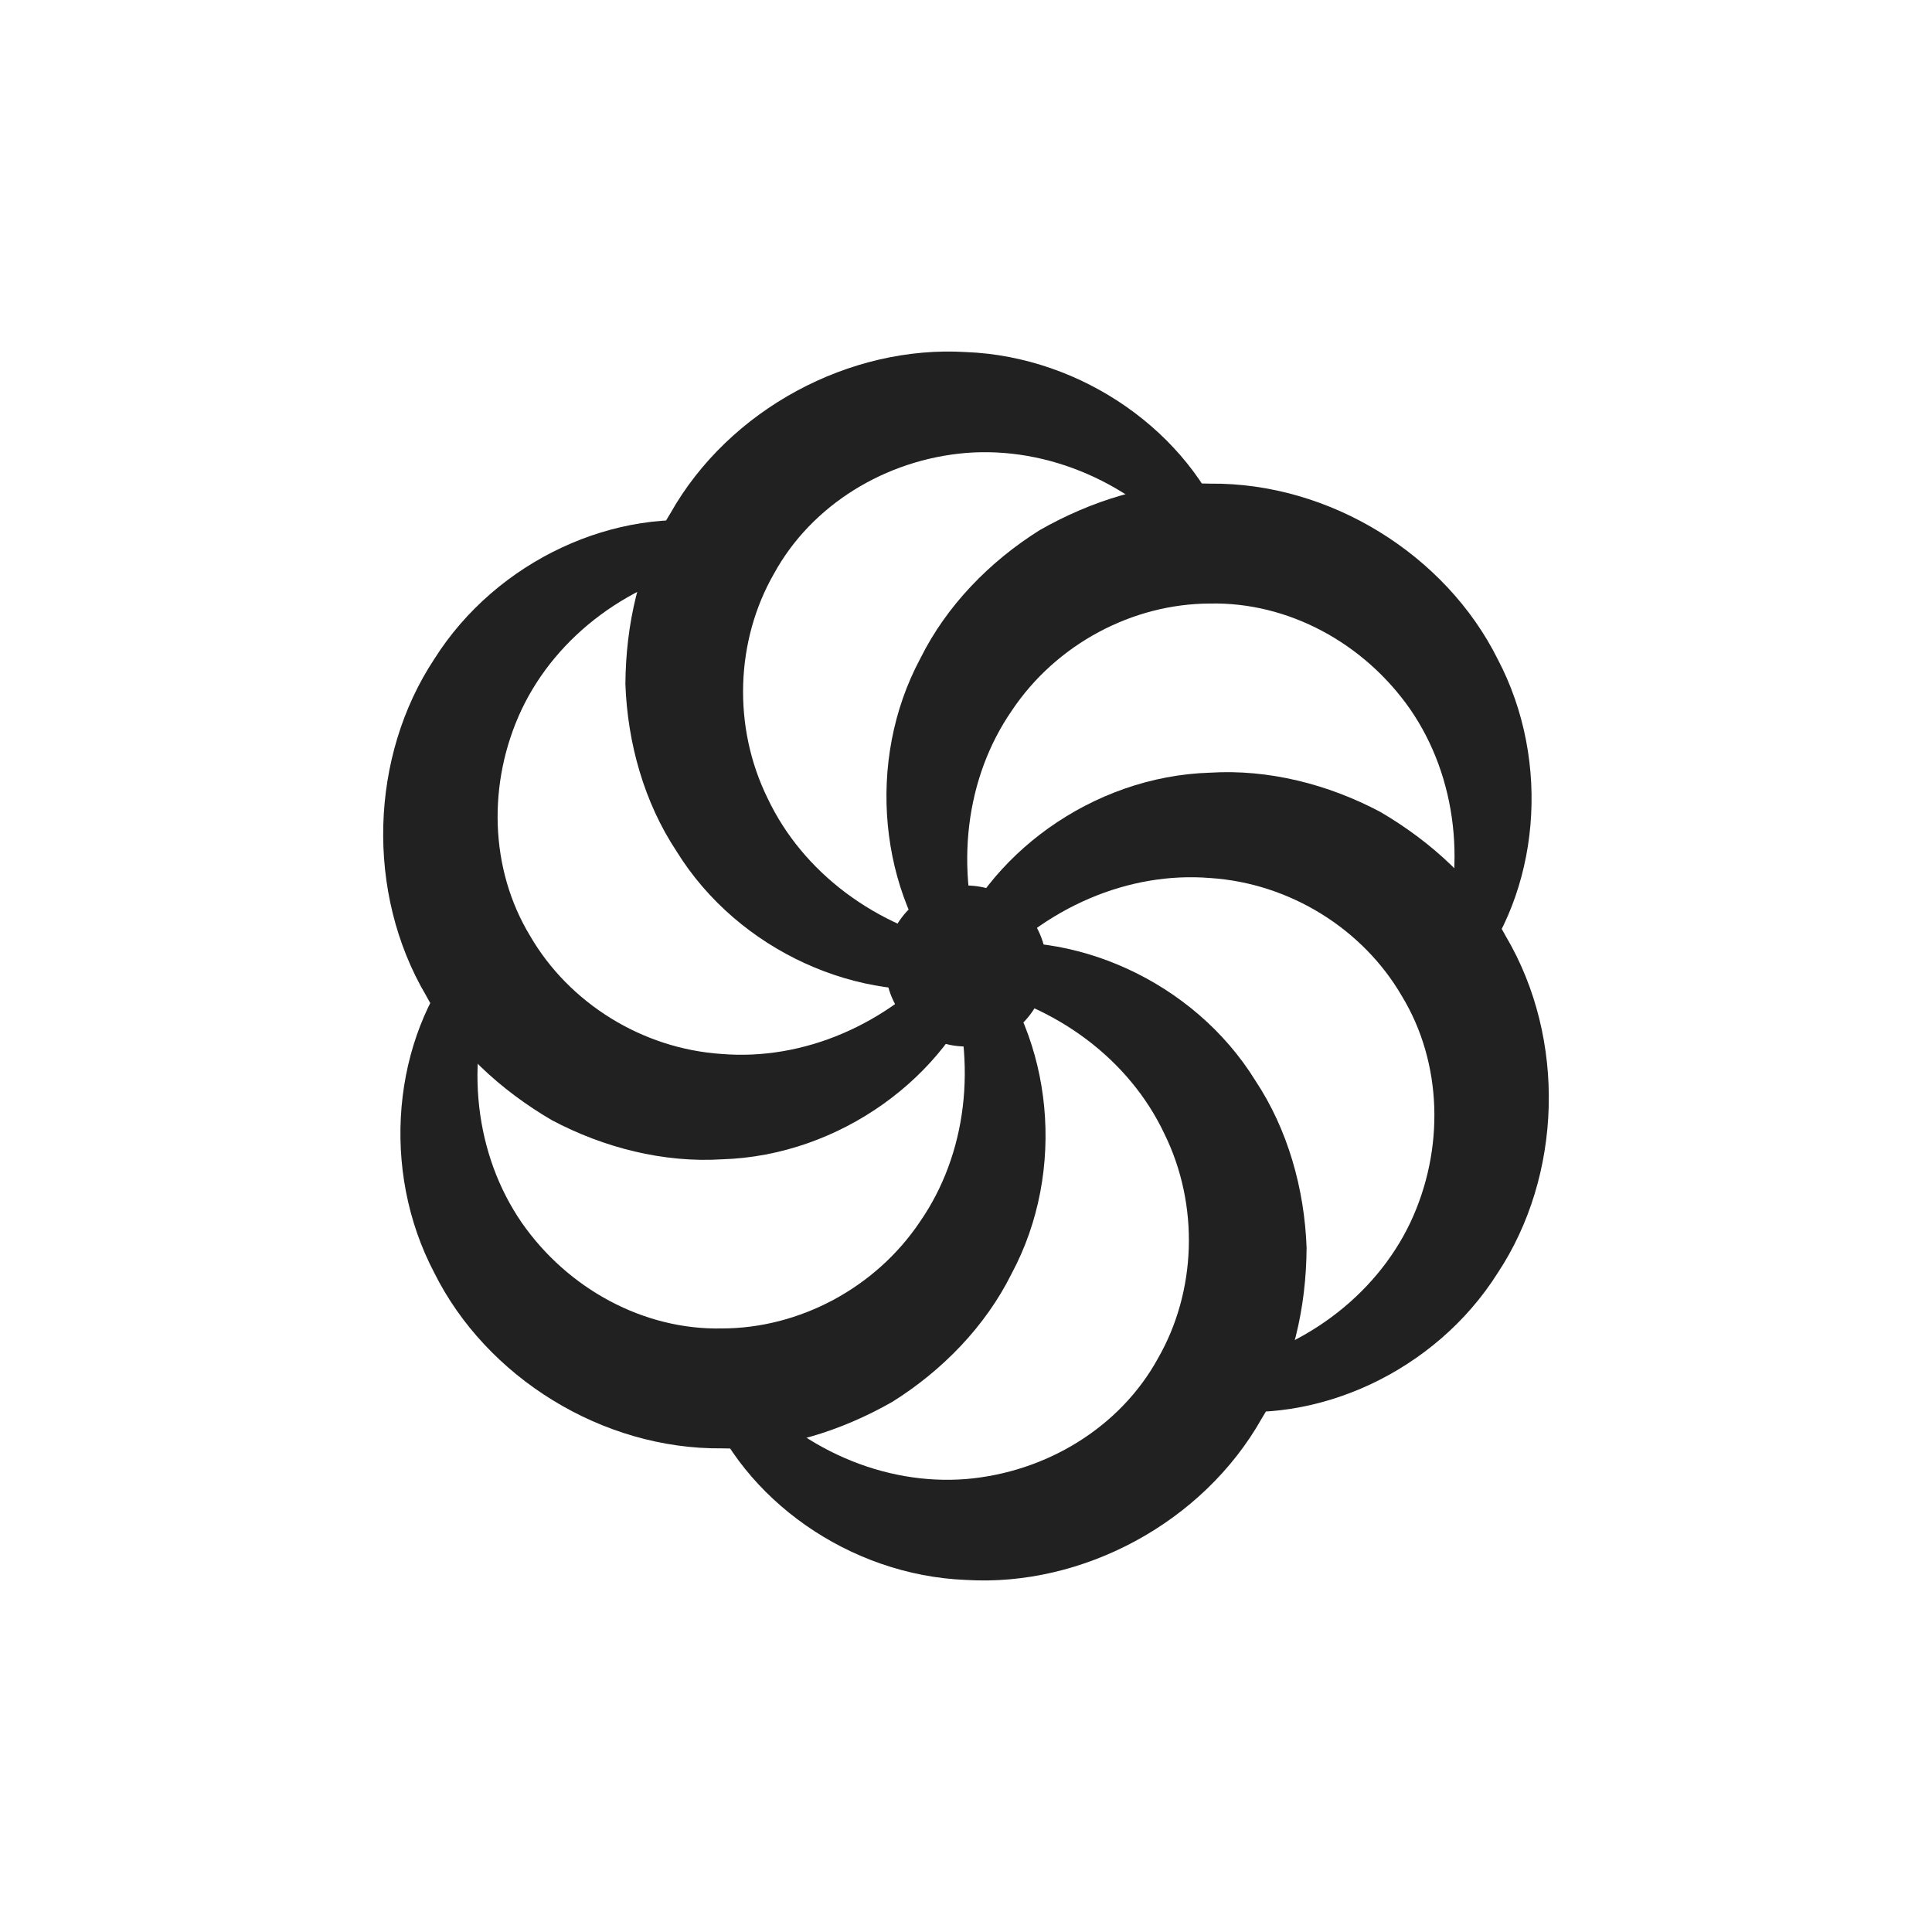 <svg width="48" height="48" xmlns="http://www.w3.org/2000/svg" baseProfile="basic">

 <g>
  <title>Layer 1</title>
  <circle id="svg_2" fill="#212121" r="2" cy="24" cx="24"/>
  <path id="svg_3" d="m23.567,24.25c-1.715,-2.042 -2.079,-5.328 -0.696,-7.901c0.648,-1.302 1.715,-2.398 2.96,-3.178c1.272,-0.724 2.745,-1.2 4.232,-1.155c2.978,-0.03 5.855,1.768 7.146,4.359c1.351,2.566 1.037,5.811 -0.651,7.875l-0.866,-0.499c0.797,-2.167 0.492,-4.461 -0.652,-6.124c-1.148,-1.652 -3.038,-2.675 -4.979,-2.632c-1.919,0.003 -3.818,1.005 -4.923,2.66c-1.139,1.65 -1.445,3.903 -0.706,6.095l-0.865,0.5z" fill="#212121"/>
  <path id="svg_4" d="m24,24.5c-2.626,0.464 -5.654,-0.863 -7.19,-3.348c-0.804,-1.212 -1.219,-2.685 -1.272,-4.153c0.009,-1.464 0.333,-2.977 1.116,-4.243c1.463,-2.594 4.459,-4.186 7.348,-4.009c2.898,0.113 5.551,2.007 6.495,4.502l-0.867,0.501c-1.478,-1.773 -3.617,-2.657 -5.629,-2.497c-2.005,0.168 -3.836,1.293 -4.769,2.995c-0.957,1.664 -1.038,3.809 -0.157,5.593c0.859,1.811 2.658,3.203 4.925,3.658l0,1.001z" fill="#212121"/>
  <path id="svg_5" d="m24.433,24.25c-0.911,2.506 -3.574,4.464 -6.495,4.553c-1.451,0.09 -2.935,-0.286 -4.232,-0.975c-1.263,-0.74 -2.412,-1.777 -3.117,-3.088c-1.514,-2.564 -1.396,-5.955 0.202,-8.368c1.547,-2.453 4.514,-3.804 7.146,-3.374l0.001,1c-2.275,0.393 -4.11,1.804 -4.977,3.627c-0.857,1.82 -0.798,3.968 0.21,5.628c0.963,1.661 2.779,2.804 4.765,2.933c1.998,0.162 4.103,-0.7 5.631,-2.436l0.866,0.5z" fill="#212121"/>
  <path id="svg_6" d="m24.433,23.75c1.715,2.042 2.079,5.328 0.696,7.901c-0.648,1.302 -1.715,2.398 -2.96,3.178c-1.272,0.724 -2.745,1.2 -4.232,1.155c-2.978,0.03 -5.855,-1.768 -7.146,-4.359c-1.351,-2.566 -1.037,-5.811 0.651,-7.875l0.866,0.499c-0.797,2.167 -0.492,4.461 0.652,6.124c1.148,1.652 3.038,2.675 4.979,2.632c1.919,-0.003 3.818,-1.005 4.923,-2.66c1.139,-1.65 1.445,-3.903 0.706,-6.095l0.865,-0.5z" fill="#212121"/>
  <path id="svg_7" d="m24,23.5c2.626,-0.464 5.654,0.863 7.19,3.348c0.804,1.212 1.219,2.685 1.272,4.153c-0.009,1.464 -0.333,2.977 -1.116,4.243c-1.463,2.594 -4.459,4.186 -7.348,4.009c-2.898,-0.113 -5.551,-2.007 -6.495,-4.502l0.866,-0.501c1.478,1.773 3.617,2.657 5.629,2.497c2.005,-0.168 3.836,-1.293 4.769,-2.995c0.957,-1.664 1.038,-3.809 0.157,-5.593c-0.858,-1.812 -2.657,-3.204 -4.924,-3.659l0,-1z" fill="#212121"/>
  <path id="svg_8" d="m23.567,23.75c0.911,-2.506 3.574,-4.464 6.495,-4.553c1.451,-0.09 2.935,0.286 4.232,0.975c1.263,0.74 2.412,1.777 3.117,3.088c1.514,2.564 1.396,5.955 -0.202,8.368c-1.547,2.453 -4.514,3.804 -7.146,3.374l-0.001,-1c2.275,-0.393 4.11,-1.804 4.977,-3.627c0.857,-1.82 0.798,-3.968 -0.21,-5.628c-0.963,-1.661 -2.779,-2.804 -4.765,-2.933c-1.998,-0.162 -4.103,0.7 -5.631,2.436l-0.866,-0.5z" fill="#212121"/>
 </g>
</svg>